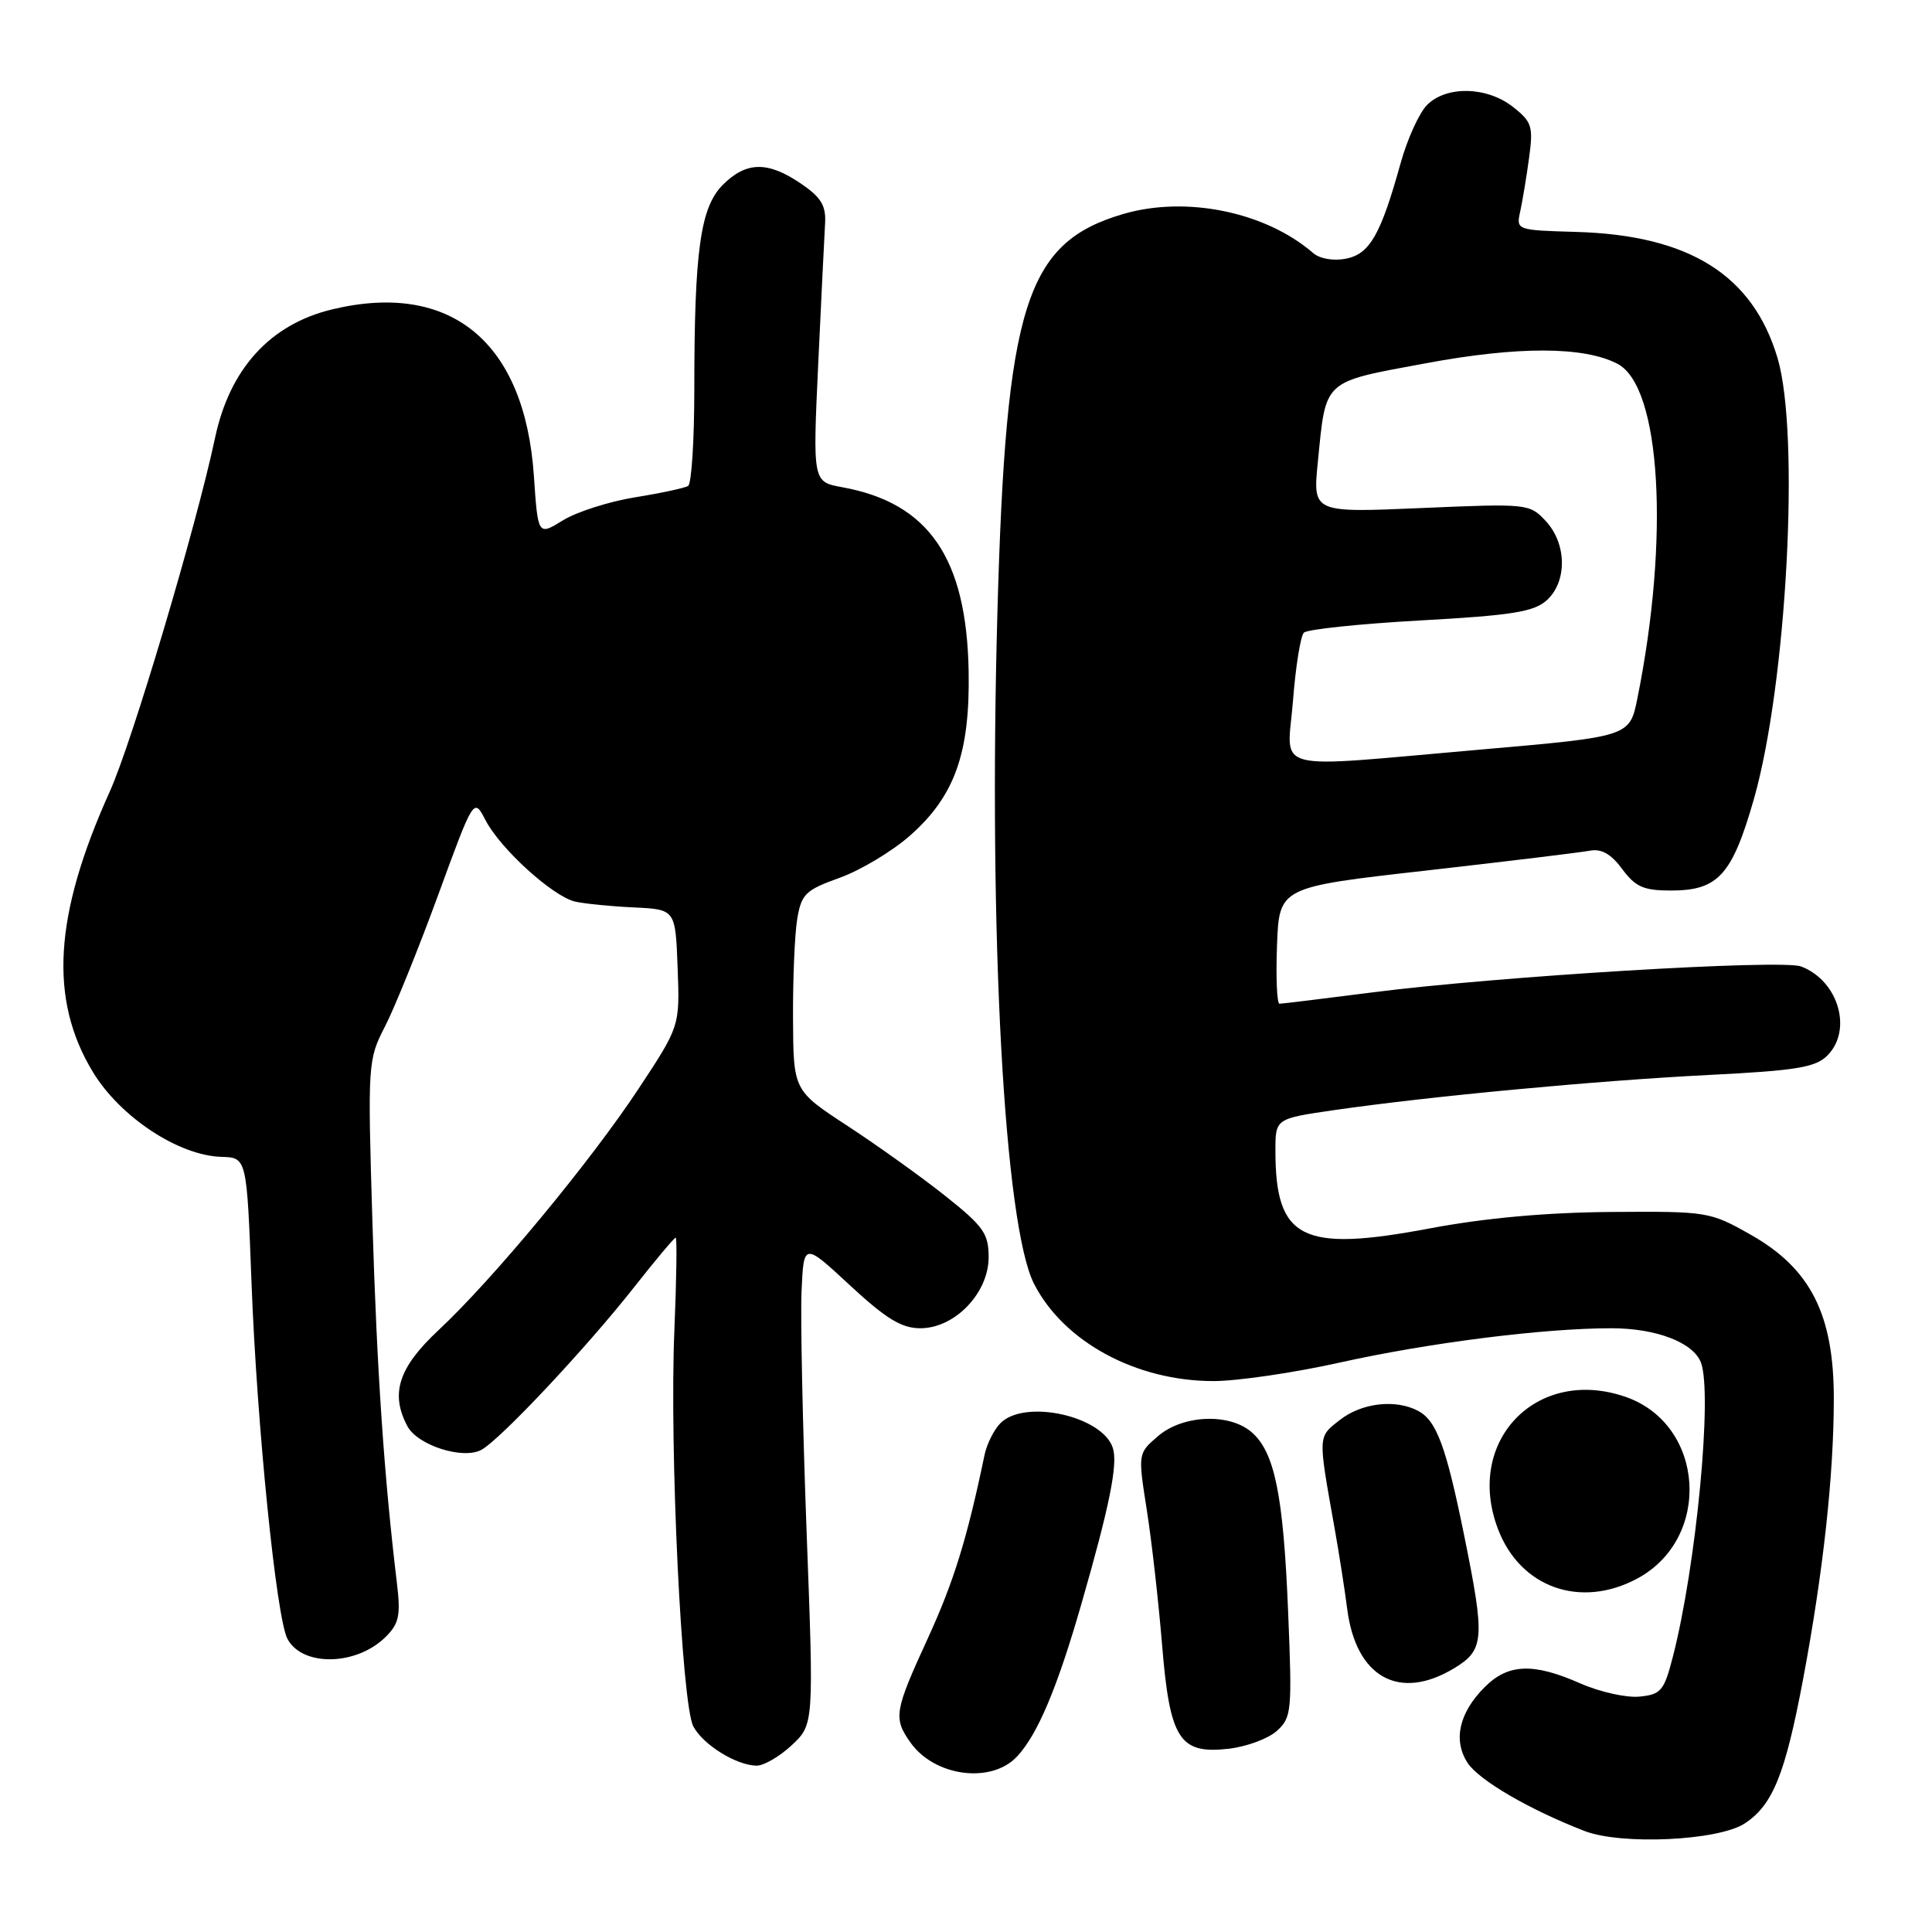 <?xml version="1.0" encoding="UTF-8" standalone="no"?>
<!DOCTYPE svg PUBLIC "-//W3C//DTD SVG 1.1//EN" "http://www.w3.org/Graphics/SVG/1.1/DTD/svg11.dtd" >
<svg xmlns="http://www.w3.org/2000/svg" xmlns:xlink="http://www.w3.org/1999/xlink" version="1.1" viewBox="0 0 256 256">
 <g >
 <path fill="currentColor"
d=" M 231.18 241.62 C 234.90 239.18 236.54 235.13 238.92 222.50 C 241.58 208.33 242.98 195.58 242.99 185.36 C 243.00 174.20 239.92 168.10 232.00 163.62 C 226.59 160.55 226.29 160.50 213.50 160.59 C 204.86 160.66 196.75 161.39 189.34 162.79 C 172.49 165.96 169.00 164.19 169.00 152.47 C 169.00 148.23 169.00 148.23 176.75 147.10 C 189.39 145.27 211.54 143.19 226.38 142.44 C 238.01 141.86 240.56 141.44 242.13 139.87 C 245.52 136.48 243.59 129.93 238.65 128.06 C 236.09 127.09 198.39 129.37 181.83 131.50 C 175.41 132.32 169.88 133.00 169.54 133.00 C 169.20 133.00 169.05 129.52 169.21 125.28 C 169.50 117.55 169.50 117.55 189.00 115.35 C 199.72 114.13 209.47 112.95 210.67 112.72 C 212.20 112.43 213.48 113.16 214.95 115.15 C 216.71 117.53 217.79 118.00 221.42 118.00 C 227.66 118.00 229.52 115.95 232.40 105.88 C 236.75 90.63 238.53 57.49 235.53 47.43 C 232.25 36.43 223.83 31.16 208.85 30.73 C 200.92 30.50 200.89 30.49 201.44 28.00 C 201.74 26.62 202.27 23.44 202.61 20.92 C 203.18 16.75 202.99 16.14 200.48 14.17 C 197.04 11.46 191.67 11.33 189.10 13.90 C 188.06 14.94 186.47 18.43 185.58 21.65 C 182.95 31.12 181.49 33.67 178.33 34.28 C 176.69 34.60 174.87 34.29 174.00 33.53 C 167.72 28.09 157.23 25.92 148.89 28.34 C 135.90 32.12 133.29 40.37 132.16 81.22 C 130.97 123.96 133.08 162.47 137.03 170.14 C 140.97 177.82 150.56 183.00 160.79 183.00 C 163.94 183.00 171.46 181.90 177.51 180.55 C 189.34 177.92 204.52 176.00 213.51 176.00 C 219.45 176.00 224.36 177.88 225.38 180.54 C 226.94 184.61 224.76 207.49 221.67 219.50 C 220.50 224.05 220.10 224.53 217.22 224.81 C 215.49 224.98 211.97 224.19 209.40 223.06 C 203.19 220.31 199.83 220.44 196.74 223.54 C 193.33 226.94 192.51 230.60 194.47 233.60 C 195.99 235.91 202.70 239.81 209.97 242.62 C 214.87 244.51 227.69 243.90 231.18 241.62 Z  M 134.76 232.75 C 137.49 229.83 140.09 223.67 143.30 212.50 C 147.04 199.49 148.14 194.02 147.46 191.87 C 146.11 187.63 135.80 185.34 132.57 188.57 C 131.71 189.43 130.75 191.35 130.45 192.82 C 128.15 203.87 126.37 209.62 122.94 217.09 C 118.50 226.76 118.36 227.64 120.61 230.85 C 123.79 235.40 131.33 236.41 134.76 232.75 Z  M 104.91 231.25 C 107.84 228.50 107.84 228.50 106.88 203.00 C 106.36 188.97 106.05 174.60 106.21 171.07 C 106.50 164.63 106.50 164.63 112.63 170.32 C 117.43 174.76 119.46 176.00 121.96 176.00 C 126.52 176.00 131.00 171.33 131.00 166.59 C 131.00 163.45 130.32 162.49 125.25 158.46 C 122.09 155.95 116.27 151.78 112.32 149.20 C 105.13 144.50 105.13 144.50 105.08 135.00 C 105.05 129.78 105.30 123.84 105.63 121.81 C 106.19 118.45 106.71 117.95 111.26 116.31 C 114.02 115.32 118.21 112.81 120.57 110.73 C 126.50 105.51 128.54 99.80 128.35 88.95 C 128.08 73.93 123.07 66.64 111.60 64.56 C 107.69 63.85 107.69 63.85 108.42 48.18 C 108.83 39.55 109.23 31.18 109.33 29.56 C 109.46 27.24 108.79 26.13 106.10 24.31 C 101.73 21.34 98.88 21.39 95.78 24.49 C 92.80 27.47 92.00 33.20 92.00 51.59 C 92.00 58.35 91.63 64.11 91.18 64.39 C 90.72 64.67 87.55 65.35 84.12 65.90 C 80.69 66.46 76.40 67.83 74.59 68.95 C 71.28 70.99 71.28 70.99 70.74 63.01 C 69.52 45.30 59.73 37.23 44.03 40.99 C 35.81 42.96 30.45 48.84 28.50 58.00 C 26.00 69.79 17.49 98.38 14.54 104.90 C 7.14 121.30 6.47 132.42 12.31 142.05 C 15.93 148.02 23.68 153.13 29.35 153.29 C 32.70 153.39 32.70 153.39 33.33 170.05 C 34.04 188.83 36.62 214.43 38.09 217.16 C 40.08 220.89 47.27 220.73 51.13 216.87 C 52.89 215.11 53.11 214.03 52.58 209.65 C 50.90 195.70 49.94 181.58 49.35 162.00 C 48.71 140.86 48.74 140.43 51.02 136.00 C 52.29 133.53 55.46 125.69 58.06 118.59 C 62.78 105.68 62.78 105.68 64.33 108.67 C 66.29 112.47 73.26 118.79 76.22 119.47 C 77.48 119.75 80.97 120.10 84.00 120.24 C 89.50 120.50 89.50 120.50 89.79 128.24 C 90.08 135.98 90.08 135.98 84.63 144.24 C 78.22 153.95 65.32 169.52 58.10 176.26 C 52.80 181.21 51.68 184.67 53.99 188.99 C 55.34 191.51 61.33 193.43 63.77 192.12 C 66.26 190.79 77.71 178.59 84.08 170.49 C 86.89 166.92 89.34 164.00 89.53 164.00 C 89.72 164.00 89.64 169.51 89.36 176.25 C 88.69 191.90 90.32 225.86 91.87 228.76 C 93.17 231.19 97.53 233.90 100.23 233.96 C 101.19 233.98 103.29 232.76 104.91 231.25 Z  M 169.17 229.37 C 171.15 227.59 171.23 226.81 170.68 213.50 C 170.05 198.03 168.89 192.38 165.82 189.75 C 162.85 187.21 156.72 187.48 153.45 190.29 C 150.78 192.58 150.78 192.58 151.95 200.04 C 152.60 204.14 153.50 212.14 153.97 217.81 C 155.00 230.47 156.26 232.46 162.79 231.72 C 165.15 231.45 168.02 230.40 169.17 229.37 Z  M 192.75 221.01 C 196.69 218.61 196.79 217.12 193.99 203.36 C 191.62 191.68 190.35 188.26 187.93 186.96 C 184.94 185.36 180.43 185.88 177.54 188.15 C 174.60 190.46 174.62 190.03 176.84 202.50 C 177.43 205.80 178.18 210.61 178.51 213.18 C 179.67 222.29 185.44 225.47 192.75 221.01 Z  M 216.94 209.17 C 226.88 203.84 225.92 188.76 215.42 185.10 C 203.64 181.00 194.03 190.95 198.50 202.63 C 201.45 210.37 209.43 213.20 216.94 209.17 Z  M 171.33 92.82 C 171.68 88.32 172.33 84.27 172.77 83.83 C 173.21 83.39 180.17 82.66 188.24 82.21 C 200.36 81.54 203.26 81.07 204.95 79.54 C 207.68 77.07 207.62 72.05 204.82 69.04 C 202.68 66.74 202.43 66.71 188.30 67.32 C 173.95 67.94 173.95 67.94 174.62 61.22 C 175.72 50.18 175.15 50.69 188.96 48.13 C 201.17 45.86 209.88 45.89 214.33 48.21 C 220.07 51.19 221.26 71.25 216.96 92.55 C 215.94 97.60 215.94 97.60 196.22 99.32 C 167.73 101.79 170.58 102.54 171.33 92.82 Z "/>
</g>
</svg>